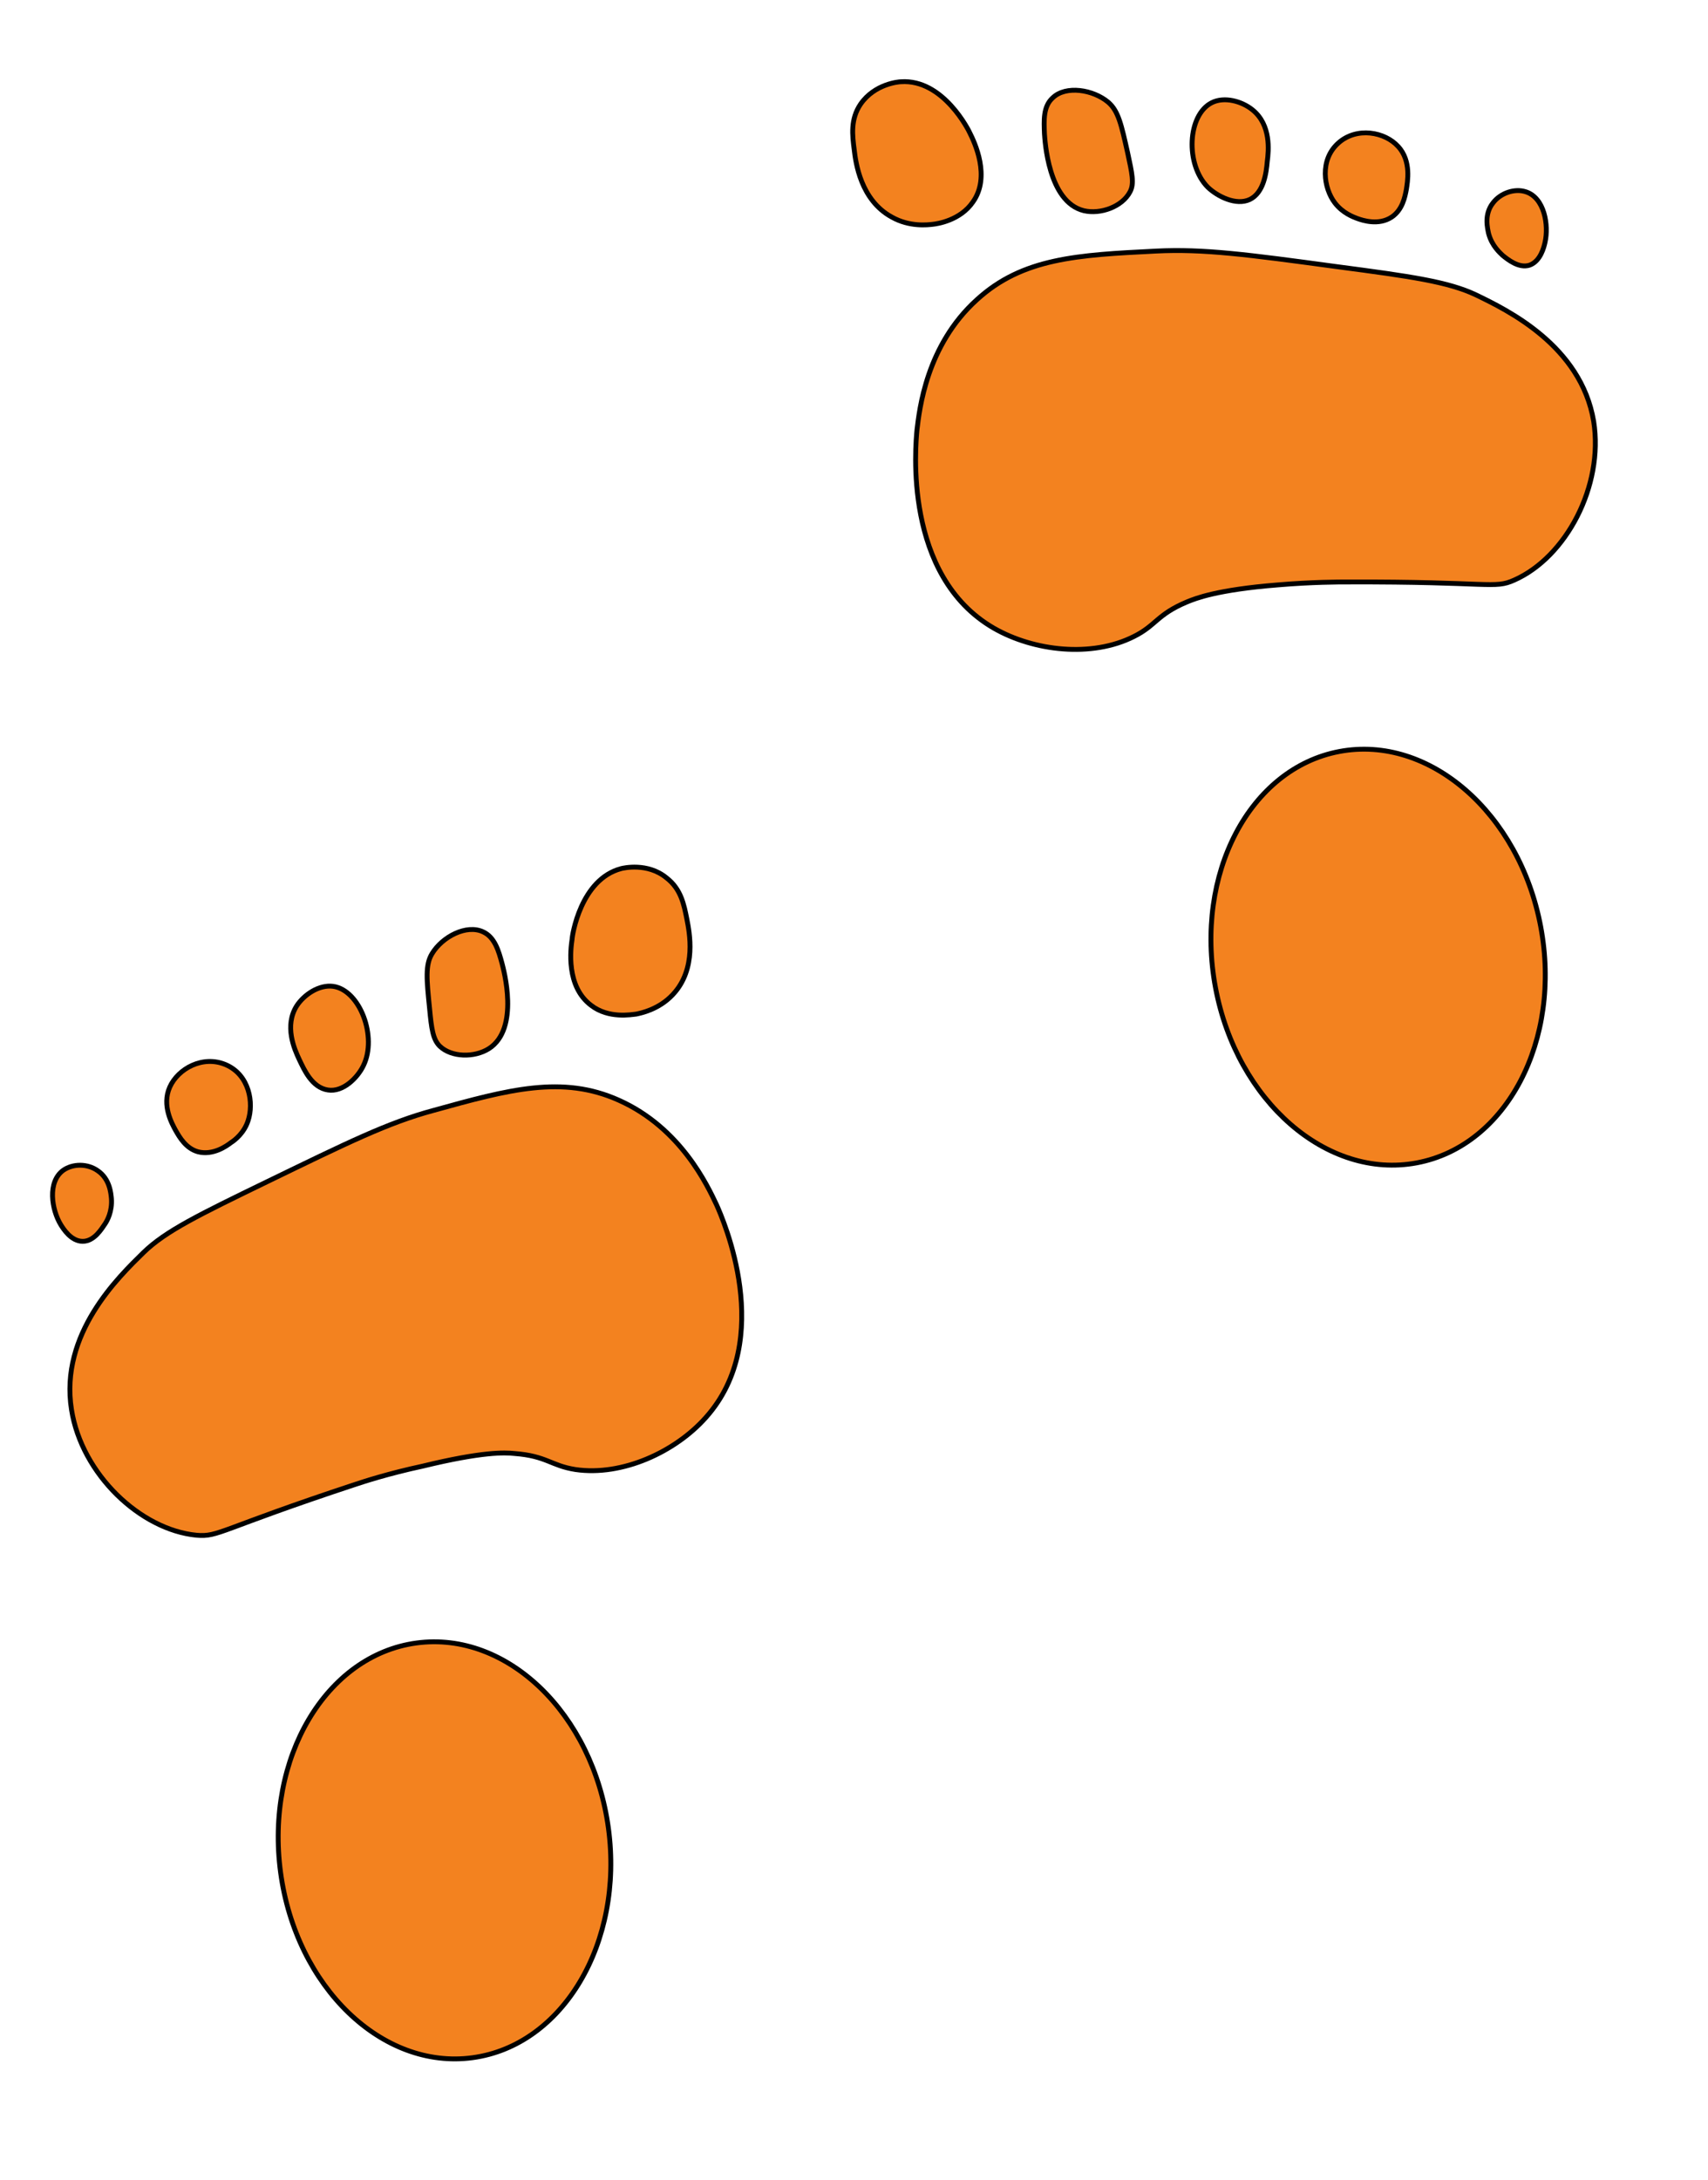 <?xml version="1.0" encoding="utf-8"?>
<!-- Generator: Adobe Illustrator 22.0.0, SVG Export Plug-In . SVG Version: 6.00 Build 0)  -->
<svg version="1.1" id="Layer_1" xmlns="http://www.w3.org/2000/svg" xmlns:xlink="http://www.w3.org/1999/xlink" x="0px" y="0px"
	 viewBox="0 0 351.1 448" style="enable-background:new 0 0 351.1 448;" xml:space="preserve">
<style type="text/css">
	.st0{fill:#F3821F;stroke:#000000;stroke-miterlimit:10;}
</style>
<g>
	<ellipse transform="matrix(0.991 -0.134 0.134 0.991 -50.249 15.741)" class="st0" cx="91.5" cy="380.2" rx="34" ry="43"/>
	<path class="st0" d="M73.2,305C45,314.3,45,315.9,40.4,315.5c-11.5-1.1-23.6-12.5-25.7-25.8c-2.5-15.6,9.7-27.3,14.8-32.3
		c4.5-4.4,11.5-7.8,25.3-14.5c16.7-8.1,25-12.2,34.3-14.7c15.5-4.3,26.5-7.3,38.1-2.1c12.8,5.7,18.3,17.7,20.1,21.5
		c1.3,2.9,12.2,27.6-2.2,43.7c-6.3,7.1-17.2,12.1-26.8,10.7c-5.1-0.8-5.9-2.8-12.6-3.3c-1.9-0.2-6.5-0.4-18.8,2.6
		C79.9,302.8,74.7,304.5,73.2,305z"/>
	<path class="st0" d="M127.7,178.5c-8.4,2.2-10.1,13.9-10.1,14.5c-0.3,2-1.3,9.7,3.9,13.6c3.6,2.8,8.3,1.9,9.3,1.8
		c0.9-0.2,4.6-0.9,7.5-4c5-5.3,3.4-12.9,2.9-15.5c-0.6-3-1.2-6.2-4.2-8.5C133.1,177.2,128.1,178.4,127.7,178.5z"/>
	<path class="st0" d="M100.5,215.5c6.4-4.1,3-16.3,2.7-17.5c-0.7-2.6-1.5-5.4-3.9-6.5c-3.4-1.6-8.4,1-10.5,4.5
		c-1.4,2.3-1.1,5.3-0.5,11.2c0.4,4.3,0.7,6.4,2.1,7.8C92.8,217.3,97.5,217.4,100.5,215.5z"/>
	<path class="st0" d="M74.7,219c2.9-5.9-0.7-15.5-6.2-16.3c-2.9-0.4-6,1.7-7.5,4c-2.6,4.1-0.5,8.9,0.5,11c1,2.1,2.6,5.8,5.9,6.3
		C70.5,224.5,73.5,221.5,74.7,219z"/>
	<path class="st0" d="M51,230.3c1.2-3.6,0.3-9.4-4.6-11.5c-4.7-2-9.8,0.8-11.5,4.6c-1.7,3.8,0.5,7.6,1.2,8.9
		c0.8,1.4,2.1,3.7,4.6,4.4c3.1,0.8,5.9-1.2,6.8-1.9C48.3,234.3,50.2,232.8,51,230.3z"/>
	<path class="st0" d="M13,240.5c-3.3,2.4-2.4,8.1-0.5,11.2c0.5,0.8,2.1,3.4,4.5,3.4c2.4,0,3.9-2.6,4.6-3.6c0.4-0.6,1.5-2.5,1.3-5.2
		c-0.1-1-0.3-4-2.8-5.7C18,239.1,15,239.1,13,240.5z"/>
</g>
<g>
	<ellipse transform="matrix(0.983 -0.185 0.185 0.983 -31.488 55.74)" class="st0" cx="283.2" cy="196.7" rx="34" ry="43"/>
	<path class="st0" d="M276.8,119.6c29.7-0.1,30.3,1.5,34.5-0.4c10.6-4.7,18.4-19.3,16.3-32.6c-2.6-15.6-17.8-22.9-24.2-26
		c-5.7-2.7-13.4-3.8-28.6-5.8c-18.4-2.5-27.5-3.7-37.2-3.2c-16.1,0.8-27.4,1.4-36.8,10c-10.4,9.4-11.8,22.6-12.3,26.7
		c-0.3,3.2-2.9,30,15.8,40.8c8.2,4.7,20.1,6.1,28.8,1.7c4.6-2.3,4.7-4.5,10.9-7.1c1.7-0.7,6.1-2.5,18.7-3.5
		C269.8,119.6,275.3,119.6,276.8,119.6z"/>
	<path class="st0" d="M185.2,16.8c8.7-0.6,14,10.1,14.2,10.6c0.9,1.8,4.3,8.9,0.6,14.1c-2.6,3.8-7.3,4.5-8.3,4.6
		c-0.9,0.1-4.7,0.6-8.4-1.5c-6.4-3.5-7.4-11.2-7.7-13.8c-0.4-3-0.8-6.3,1.3-9.4C179.8,17.2,184.8,16.8,185.2,16.8z"/>
	<path class="st0" d="M222.8,43.3c-7.4-1.8-8-14.6-8.1-15.8c-0.1-2.7-0.3-5.6,1.7-7.4c2.7-2.6,8.3-1.7,11.4,0.9
		c2.1,1.8,2.7,4.6,4,10.4c0.9,4.2,1.4,6.3,0.5,8C230.7,42.5,226.2,44.1,222.8,43.3z"/>
	<path class="st0" d="M248.3,38.5c-4.7-4.7-4.2-14.9,0.8-17.4c2.6-1.3,6.2-0.3,8.4,1.5c3.8,3.1,3.3,8.3,3,10.6
		c-0.2,2.3-0.7,6.4-3.6,7.8C254.1,42.3,250.3,40.4,248.3,38.5z"/>
	<path class="st0" d="M274.4,41.7c-2.3-3-3.2-8.8,0.7-12.3c3.8-3.4,9.6-2.3,12.3,0.7c2.8,3,1.9,7.4,1.7,8.8c-0.3,1.6-0.8,4.2-3,5.7
		c-2.7,1.8-6,0.7-7.1,0.3C278.2,44.6,276,43.8,274.4,41.7z"/>
	<path class="st0" d="M313.6,39.4c3.9,1.2,4.8,6.9,4,10.4c-0.2,0.9-0.9,3.9-3.2,4.7c-2.2,0.7-4.5-1.2-5.5-2
		c-0.5-0.5-2.2-1.9-2.9-4.5c-0.2-1-1-3.9,0.9-6.3C308.5,39.6,311.4,38.7,313.6,39.4z"/>
</g>
</svg>
